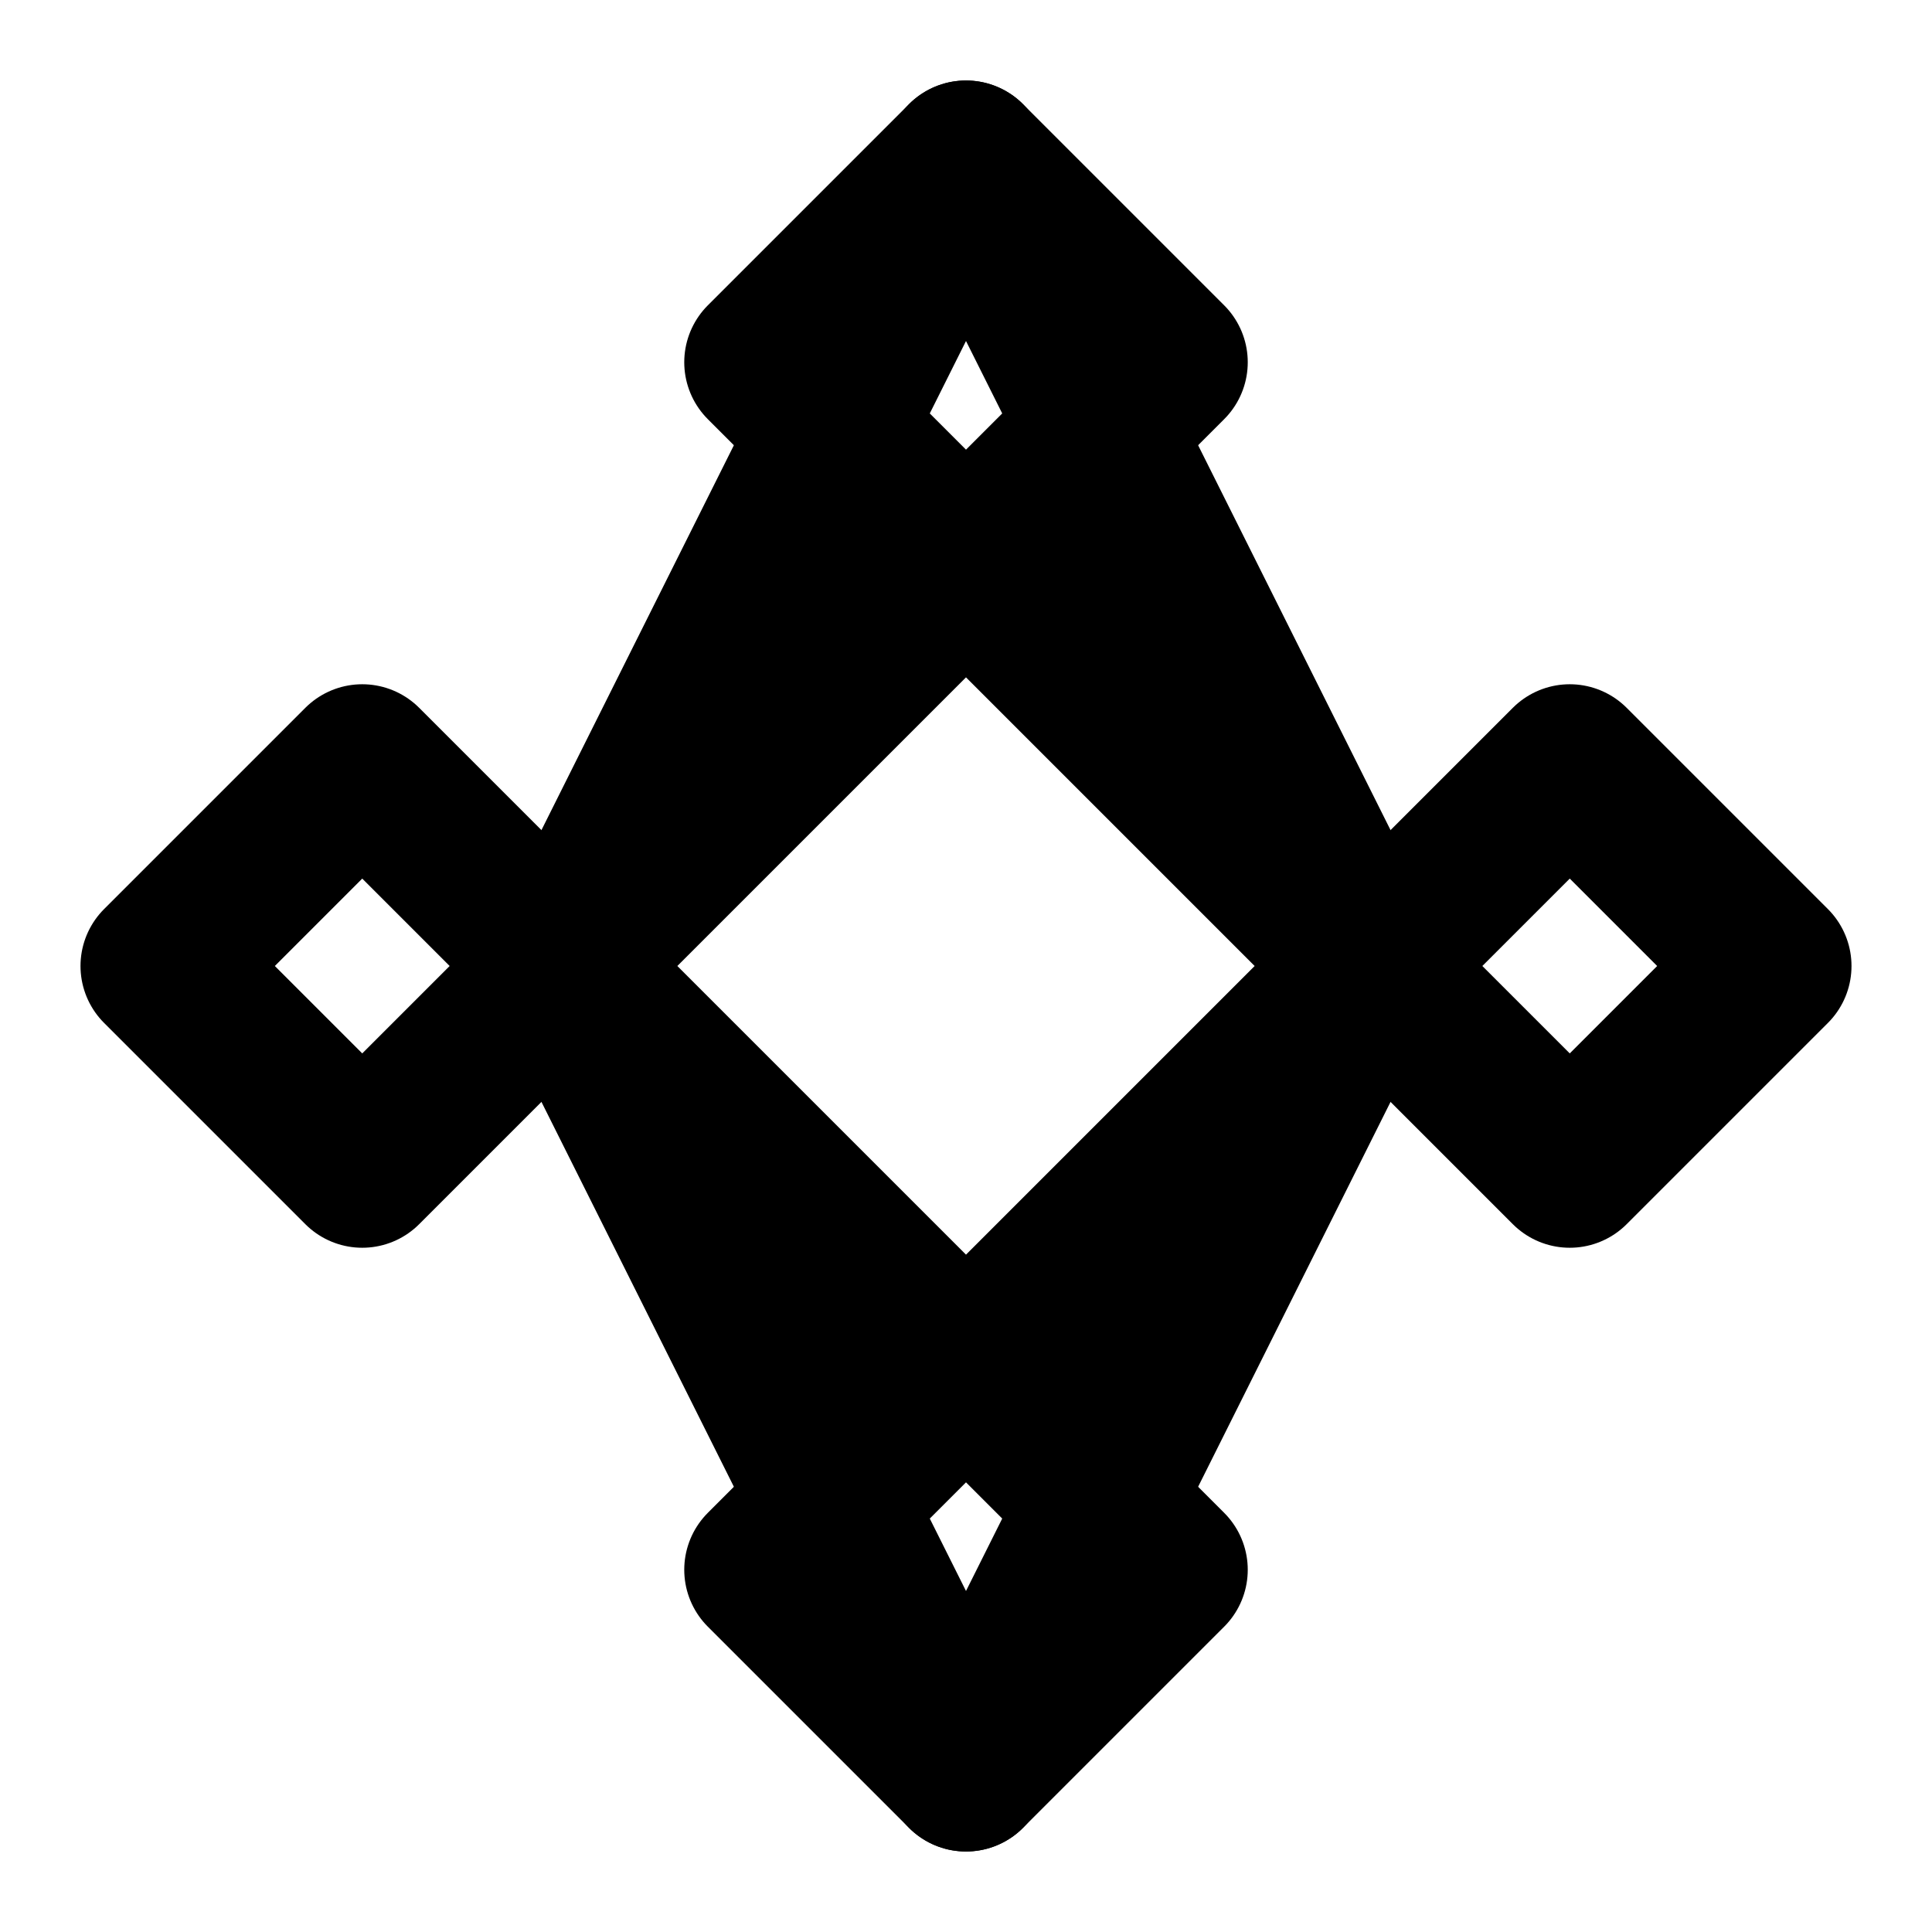 <svg xmlns="http://www.w3.org/2000/svg" width="24" height="24" viewBox="0 0 24 24" fill="none" stroke="currentColor" stroke-width="2" stroke-linecap="round" stroke-linejoin="round">
  <path d="M12 2L9.5 4.5L12 7L14.5 4.5L12 2Z"/>
  <path d="M4.5 9.5L7 12L4.5 14.5L2 12L4.5 9.5Z"/>
  <path d="M19.5 9.5L17 12L19.5 14.5L22 12L19.5 9.5Z"/>
  <path d="M12 17L9.5 19.5L12 22L14.5 19.5L12 17Z"/>
  <path d="M12 7L7 12L12 17L17 12L12 7Z"/>
  <path d="M12 2L7 12L12 22L17 12L12 2Z"/>
</svg>
